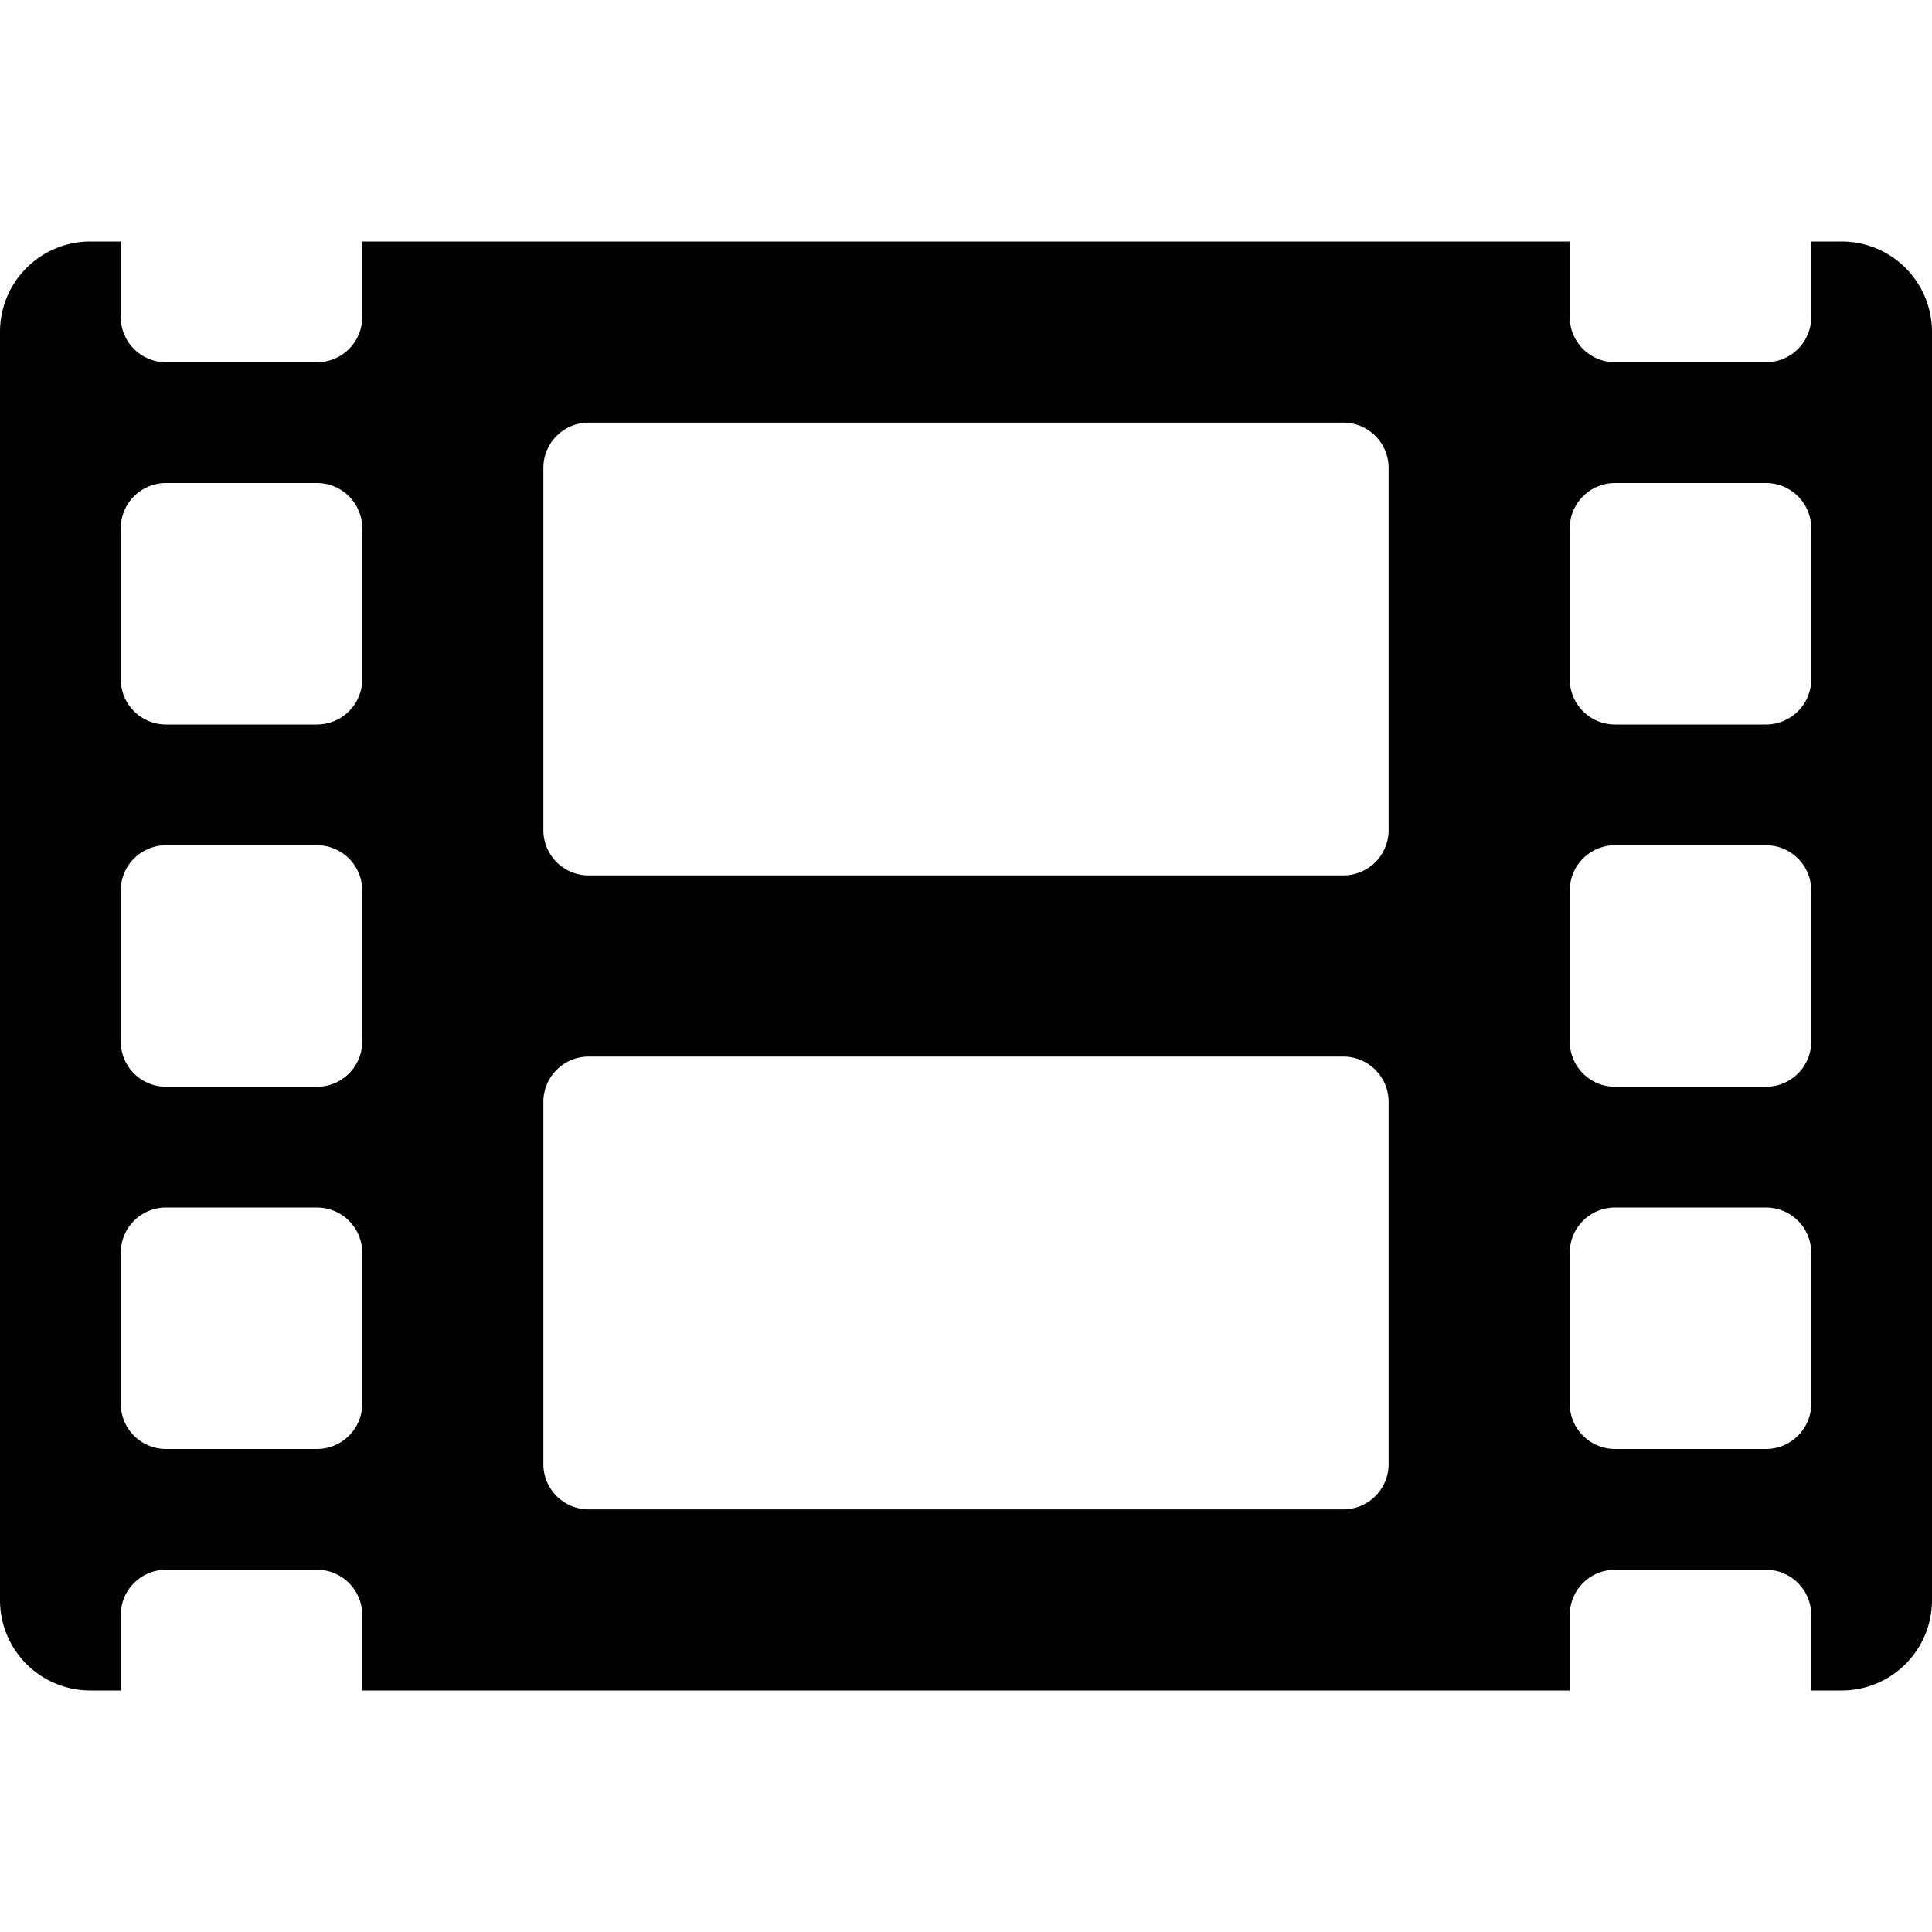 <svg xmlns="http://www.w3.org/2000/svg" viewBox="0 0 512 512"><defs><style>.cls-1{fill:none;}</style></defs><g id="レイヤー_2" data-name="レイヤー 2"><g id="編集モード"><rect class="cls-1" width="512" height="512"/><path d="M488,64h-8V84a12,12,0,0,1-12,12H428a12,12,0,0,1-12-12V64H96V84A12,12,0,0,1,84,96H44A12,12,0,0,1,32,84V64H24A23.94,23.94,0,0,0,0,88V424a23.94,23.94,0,0,0,24,24h8V428a12,12,0,0,1,12-12H84a12,12,0,0,1,12,12v20H416V428a12,12,0,0,1,12-12h40a12,12,0,0,1,12,12v20h8a23.94,23.94,0,0,0,24-24V88A23.94,23.94,0,0,0,488,64ZM96,372a12,12,0,0,1-12,12H44a12,12,0,0,1-12-12V332a12,12,0,0,1,12-12H84a12,12,0,0,1,12,12Zm0-96a12,12,0,0,1-12,12H44a12,12,0,0,1-12-12V236a12,12,0,0,1,12-12H84a12,12,0,0,1,12,12Zm0-96a12,12,0,0,1-12,12H44a12,12,0,0,1-12-12V140a12,12,0,0,1,12-12H84a12,12,0,0,1,12,12ZM368,388a12,12,0,0,1-12,12H156a12,12,0,0,1-12-12V292a12,12,0,0,1,12-12H356a12,12,0,0,1,12,12Zm0-168a12,12,0,0,1-12,12H156a12,12,0,0,1-12-12V124a12,12,0,0,1,12-12H356a12,12,0,0,1,12,12ZM480,372a12,12,0,0,1-12,12H428a12,12,0,0,1-12-12V332a12,12,0,0,1,12-12h40a12,12,0,0,1,12,12Zm0-96a12,12,0,0,1-12,12H428a12,12,0,0,1-12-12V236a12,12,0,0,1,12-12h40a12,12,0,0,1,12,12Zm0-96a12,12,0,0,1-12,12H428a12,12,0,0,1-12-12V140a12,12,0,0,1,12-12h40a12,12,0,0,1,12,12Z"/></g></g></svg>